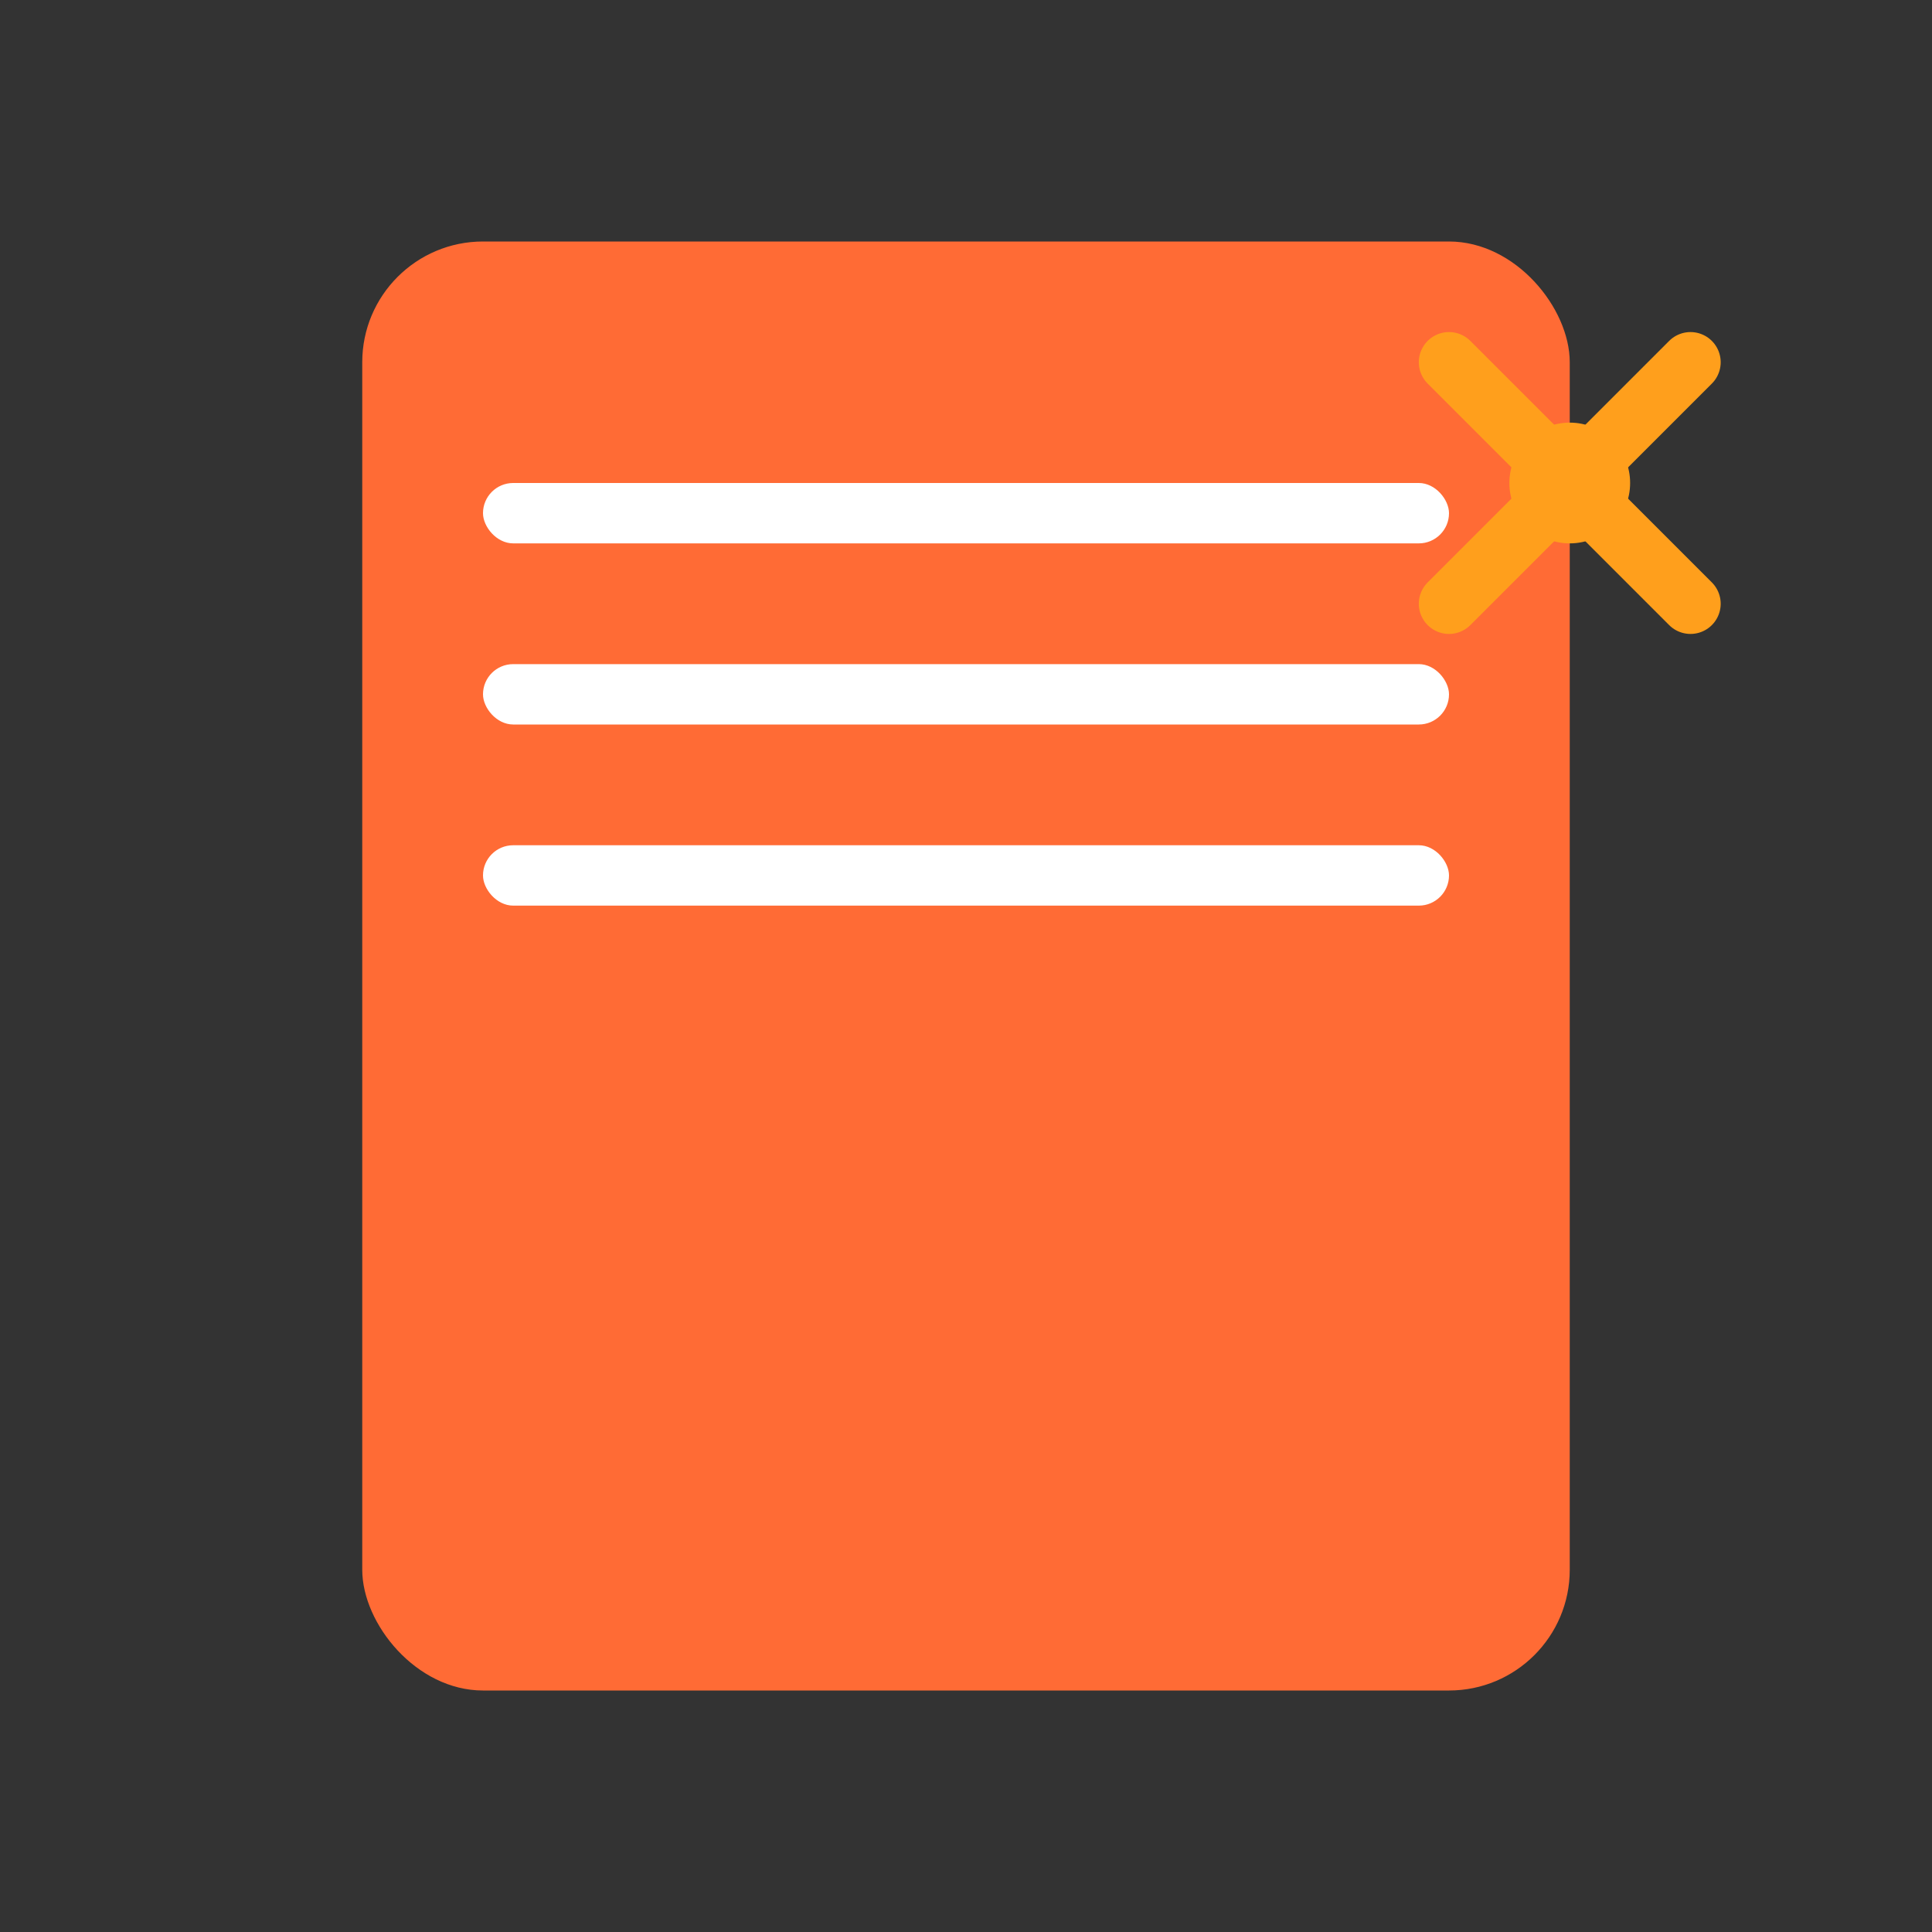 <?xml version="1.0" encoding="UTF-8"?>
<svg width="512" height="512" viewBox="0 0 512 512" fill="none" xmlns="http://www.w3.org/2000/svg">
  <rect x="0" y="0" width="512" height="512" fill="#333333" stroke="none"/>
  <!-- Document Background -->
  <rect x="96" y="64" width="320" height="384" rx="32" fill="#FF6B35"/>
  <!-- Document Lines -->
  <rect x="128" y="128" width="256" height="16" rx="8" fill="white"/>
  <rect x="128" y="176" width="256" height="16" rx="8" fill="white"/>
  <rect x="128" y="224" width="256" height="16" rx="8" fill="white"/>
  <!-- AI Circuit Pattern -->
  <path d="M384 96L448 160M384 160L448 96" stroke="#FF9F1C" stroke-width="16" stroke-linecap="round"/>
  <circle cx="416" cy="128" r="16" fill="#FF9F1C"/>
</svg> 